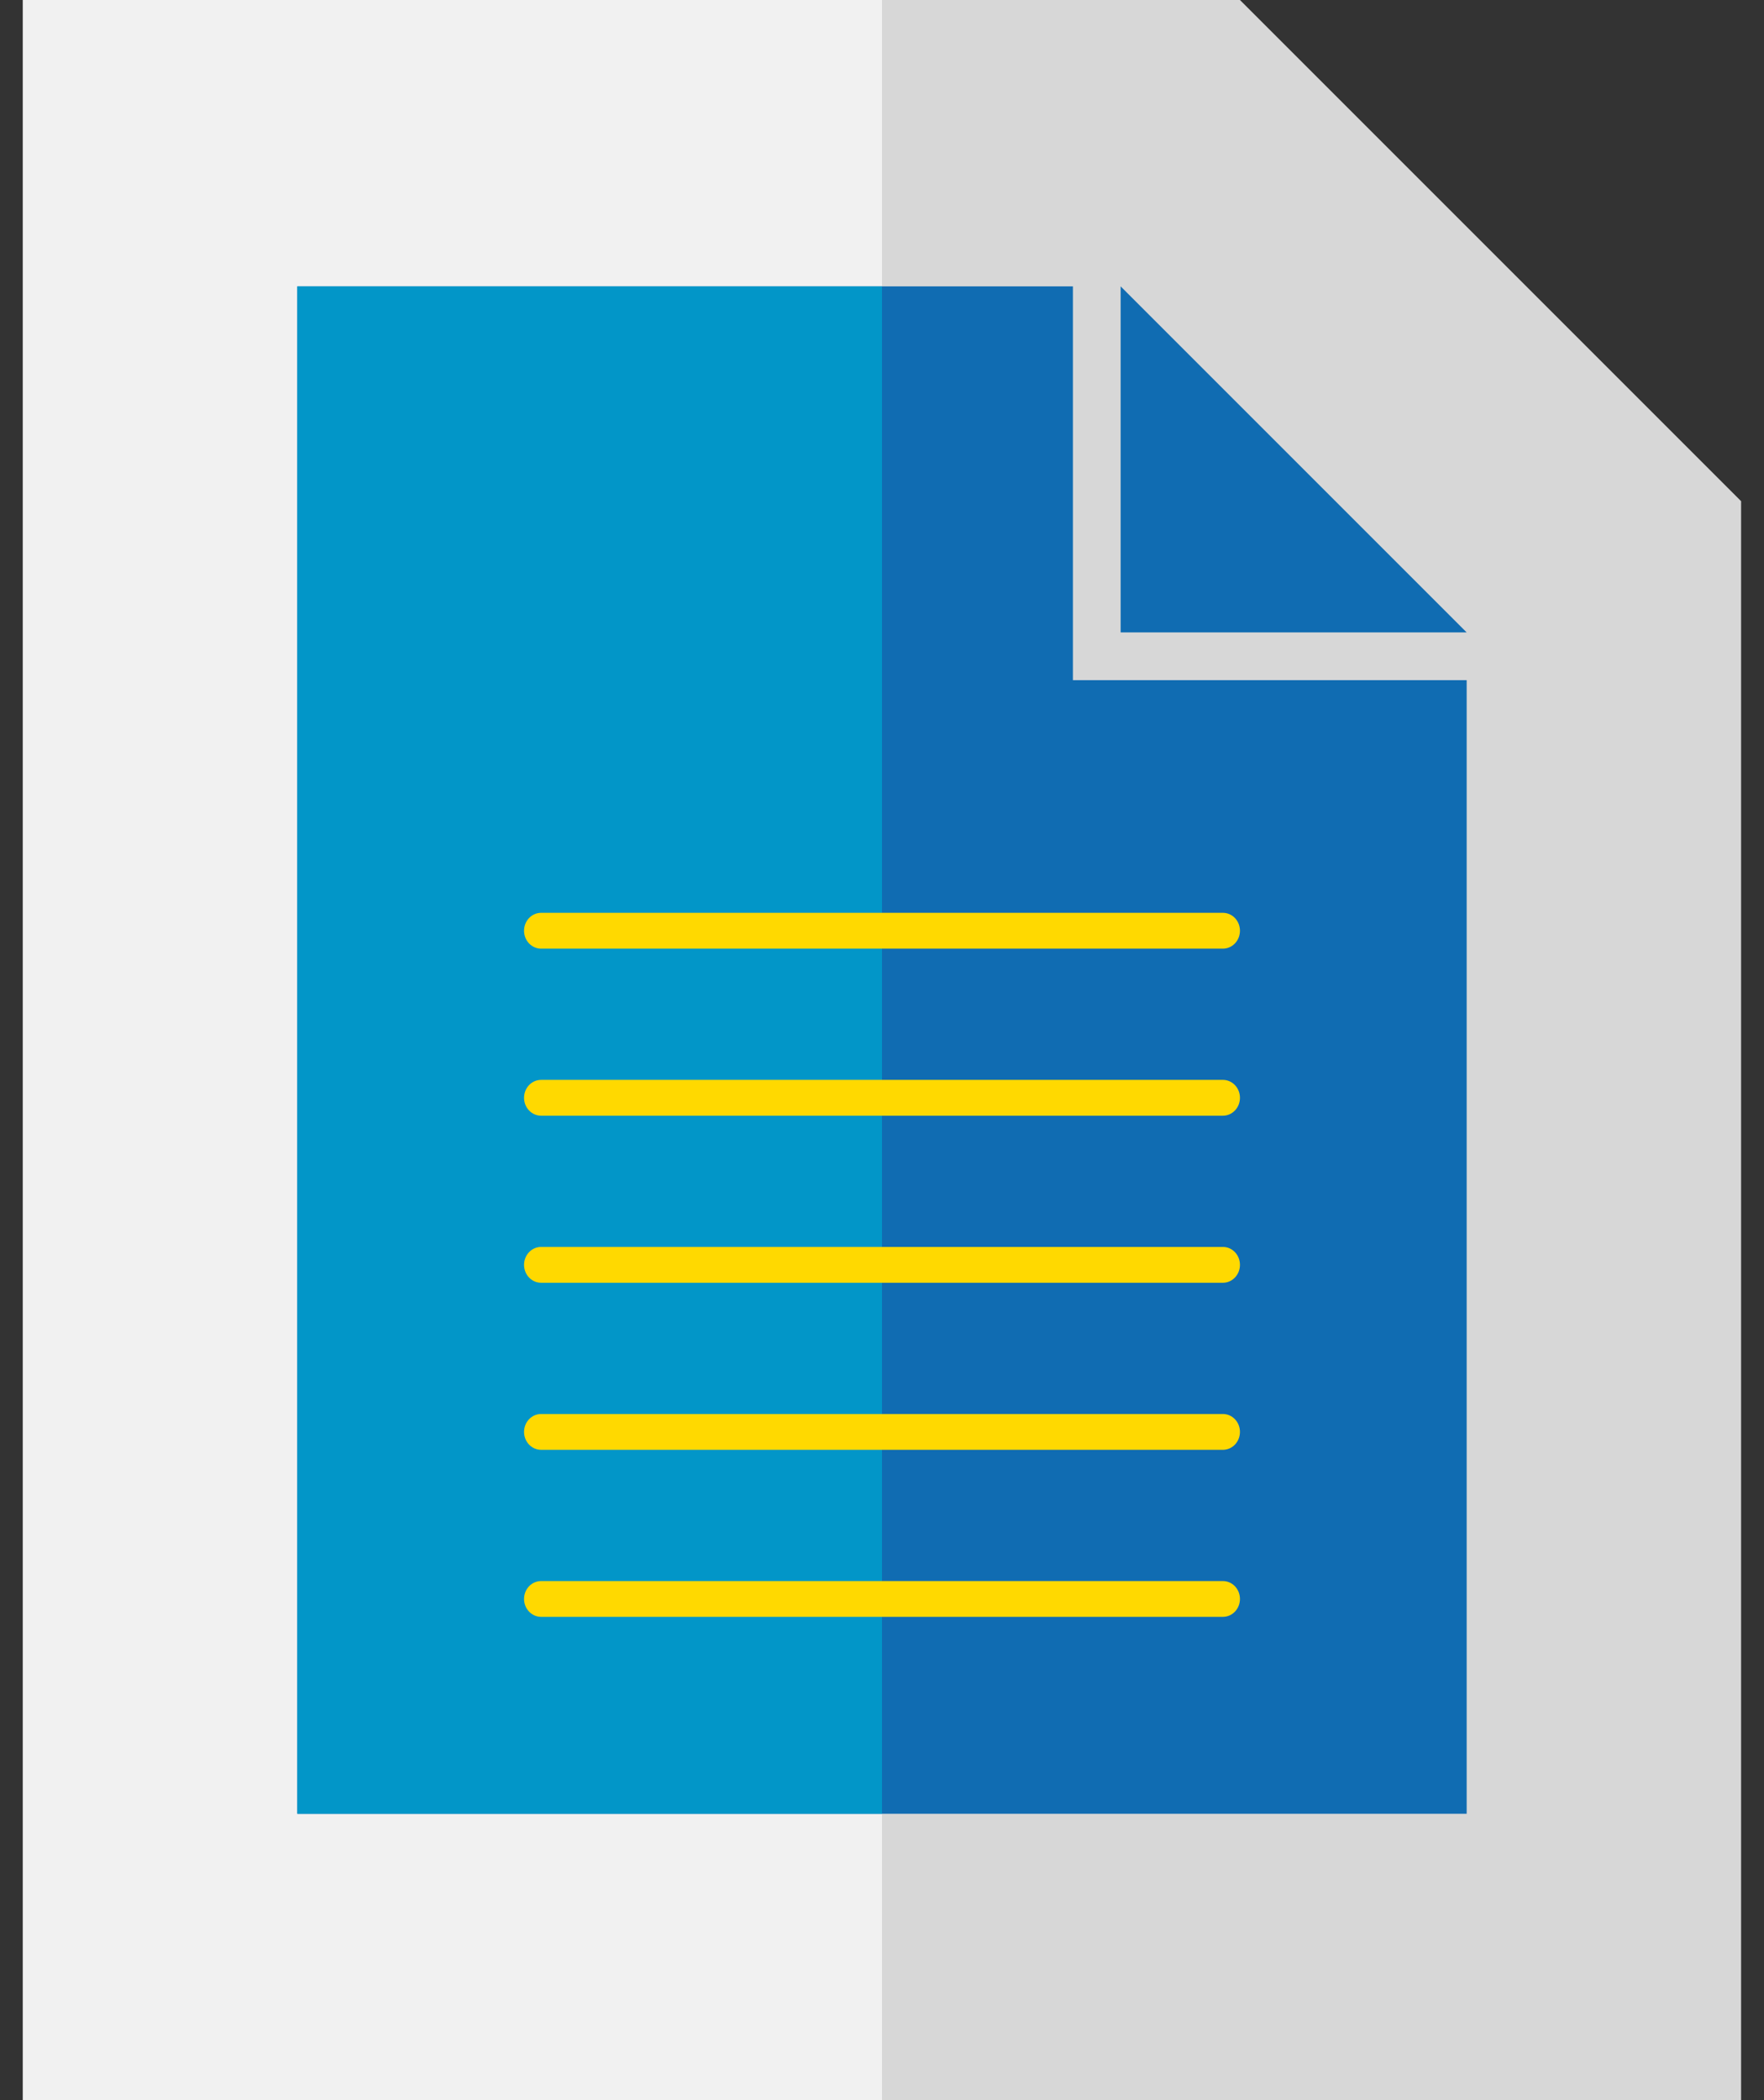 <?xml version="1.0" encoding="UTF-8"?>
<svg width="63px" height="75px" viewBox="0 0 63 75" version="1.1" xmlns="http://www.w3.org/2000/svg" xmlns:xlink="http://www.w3.org/1999/xlink">
    <rect x="0" y="0" width="63" height="75" fill="#333333" stroke="none"/>
    <!-- Generator: Sketch 52.4 (67378) - http://www.bohemiancoding.com/sketch -->
    <title>Documents Badge</title>
    <desc>Created with Sketch.</desc>
    <g id="Page-1" stroke="none" stroke-width="1" fill="none" fill-rule="evenodd">
        <g id="Desktop-:-MyAviva-App" transform="translate(-324, -933)">
            <g id="Page-Intro" transform="translate(105, 702)">
                <g id="Features" transform="translate(108, 231)">
                    <g id="Documents-Badge">
                        <g transform="translate(111, 0)">
                            <polygon id="Path" fill="#D7D7D7" points="62.182 75 0.818 75 0.818 0 44.284 0 62.182 17.898"></polygon>
                            <polygon id="Path" fill="#F1F1F1" points="0.818 0 31.5 0 31.5 75 0.818 75"></polygon>
                            <polygon id="Path" fill="#106CB2" points="38.318 24.29 38.318 10.227 10.619 10.227 10.619 64.773 52.381 64.773 52.381 24.29"></polygon>
                            <polygon id="Path" fill="#0296C8" points="10.619 10.227 31.5 10.227 31.5 64.773 10.619 64.773"></polygon>
                            <polygon id="Path" fill="#106CB2" points="52.381 22.585 40.023 22.585 40.023 10.227"></polygon>
                            <path d="M43.675,57.741 L19.325,57.741 C18.989,57.741 18.716,57.455 18.716,57.102 C18.716,56.749 18.988,56.463 19.325,56.463 L43.676,56.463 C44.012,56.463 44.284,56.749 44.284,57.102 C44.284,57.455 44.012,57.741 43.675,57.741 Z" id="Path" fill="#FFD900"></path>
                            <path d="M43.675,51.776 L19.325,51.776 C18.989,51.776 18.716,51.49 18.716,51.136 C18.716,50.783 18.988,50.497 19.325,50.497 L43.676,50.497 C44.012,50.497 44.284,50.783 44.284,51.136 C44.284,51.49 44.012,51.776 43.675,51.776 Z" id="Path" fill="#FFD900"></path>
                            <path d="M43.675,45.81 L19.325,45.81 C18.989,45.81 18.716,45.524 18.716,45.17 C18.716,44.817 18.988,44.531 19.325,44.531 L43.676,44.531 C44.012,44.531 44.284,44.817 44.284,45.17 C44.284,45.524 44.012,45.81 43.675,45.81 Z" id="Path" fill="#FFD900"></path>
                            <path d="M43.675,39.844 L19.325,39.844 C18.988,39.844 18.716,39.558 18.716,39.205 C18.716,38.851 18.988,38.565 19.325,38.565 L43.676,38.565 C44.012,38.565 44.284,38.851 44.284,39.205 C44.284,39.558 44.012,39.844 43.675,39.844 Z" id="Path" fill="#FFD900"></path>
                            <path d="M43.675,33.878 L19.325,33.878 C18.988,33.878 18.716,33.592 18.716,33.239 C18.716,32.885 18.988,32.599 19.325,32.599 L43.676,32.599 C44.012,32.599 44.284,32.885 44.284,33.239 C44.284,33.592 44.012,33.878 43.675,33.878 Z" id="Path" fill="#FFD900"></path>
                        </g>
                    </g>
                </g>
            </g>
        </g>
    </g>
</svg>
